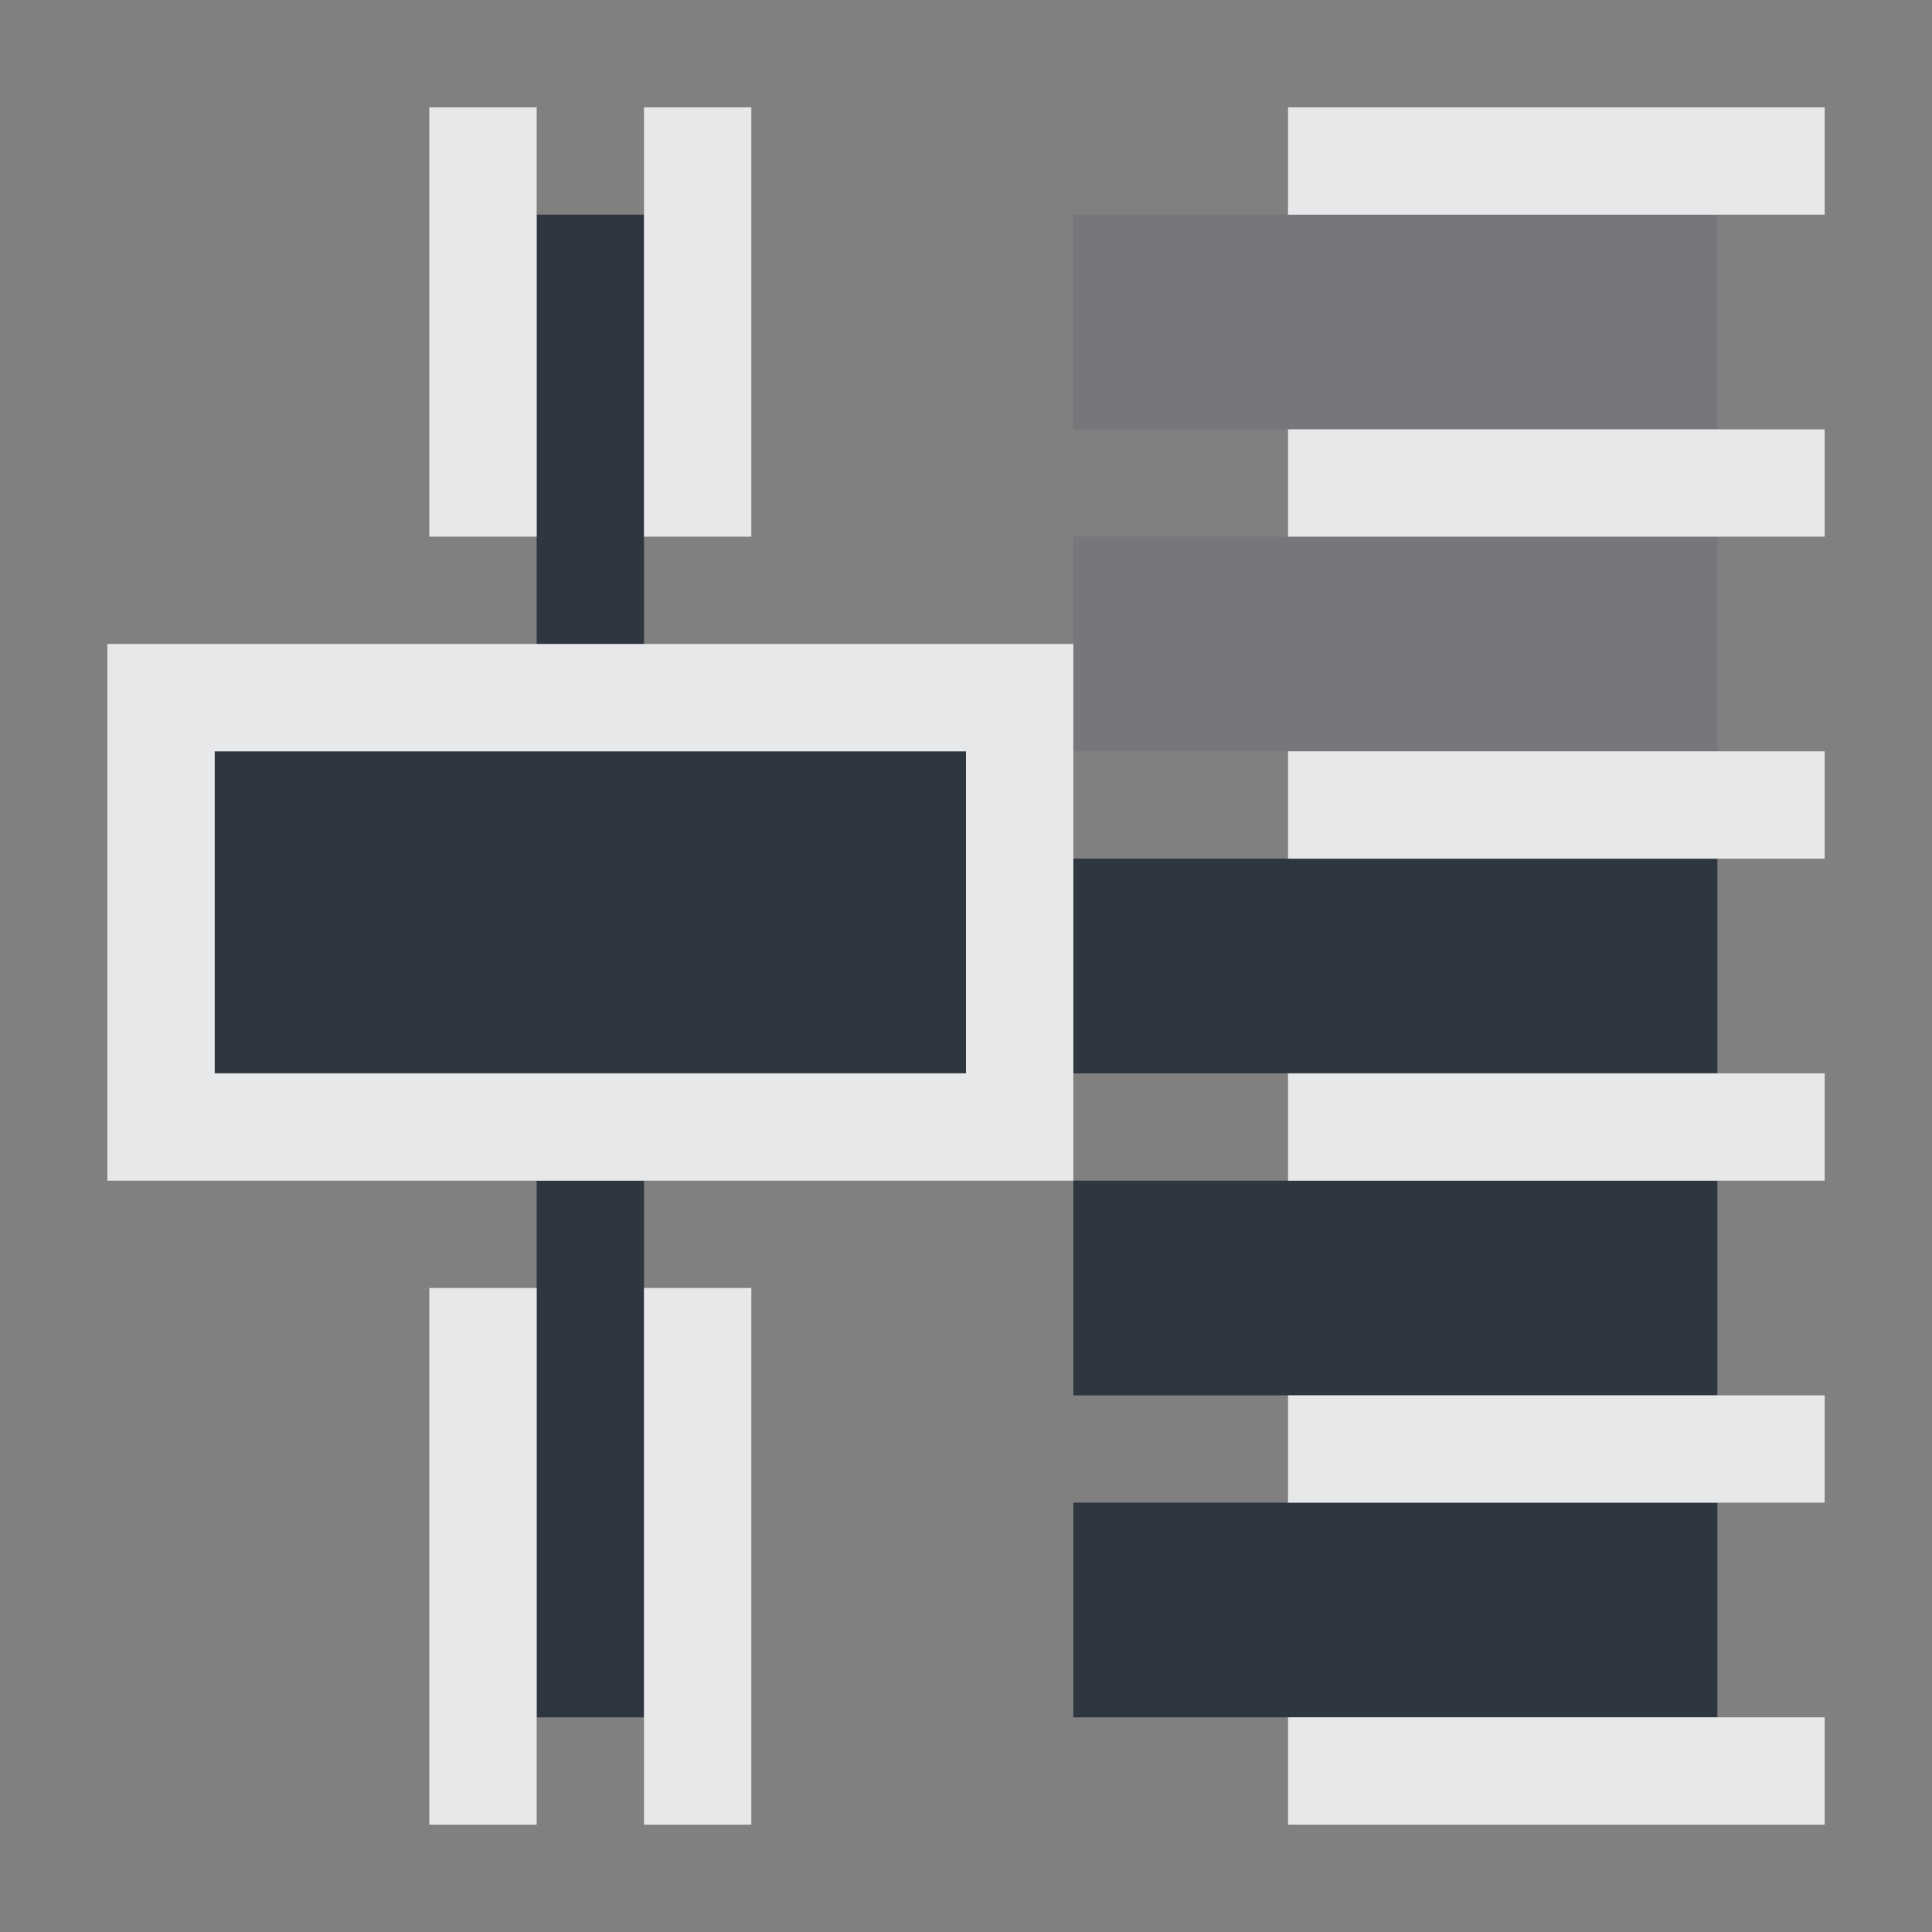 <?xml version="1.0" encoding="UTF-8" standalone="no"?>
<!-- Created with Inkscape (http://www.inkscape.org/) -->
<svg xmlns:dc="http://purl.org/dc/elements/1.1/" xmlns:cc="http://creativecommons.org/ns#" xmlns:rdf="http://www.w3.org/1999/02/22-rdf-syntax-ns#" xmlns:svg="http://www.w3.org/2000/svg" xmlns="http://www.w3.org/2000/svg" xmlns:sodipodi="http://sodipodi.sourceforge.net/DTD/sodipodi-0.dtd" xmlns:inkscape="http://www.inkscape.org/namespaces/inkscape" width="18" height="18" id="svg13094" version="1.1" inkscape:version="0.48.3.1 r9886" sodipodi:docname="mixer-master.svg">
  <rect width="100%" height="100%" fill="#808080" stroke="none"/>
  <sodipodi:namedview id="base" pagecolor="#ffffff" bordercolor="#666666" borderopacity="1.0" inkscape:pageopacity="0.0" inkscape:pageshadow="2" inkscape:zoom="32" inkscape:cx="2.230648" inkscape:cy="8.7245268" inkscape:document-units="px" inkscape:current-layer="layer1" showgrid="true" inkscape:snap-bbox="true" inkscape:bbox-paths="true" inkscape:bbox-nodes="true" inkscape:snap-bbox-edge-midpoints="true" inkscape:snap-bbox-midpoints="true" inkscape:object-paths="true" inkscape:snap-intersection-paths="true" inkscape:object-nodes="true" inkscape:snap-smooth-nodes="true" inkscape:snap-midpoints="true" inkscape:snap-object-midpoints="true" inkscape:snap-center="true" showguides="false" inkscape:guide-bbox="true" inkscape:window-width="1920" inkscape:window-height="1033" inkscape:window-x="-10" inkscape:window-y="25" inkscape:window-maximized="1" inkscape:snap-global="true" fit-margin-top="0" fit-margin-left="0" fit-margin-right="0" fit-margin-bottom="0" showborder="true" inkscape:showpageshadow="false">
    <sodipodi:guide orientation="0,1" position="-25,930.613" id="guide4700"/>
    <sodipodi:guide orientation="0,1" position="576.719,328.894" id="guide4702"/>
    <sodipodi:guide orientation="1,0" position="576.719,489.704" id="guide4706"/>
    <sodipodi:guide orientation="1,0" position="55,930.613" id="guide4708"/>
    <sodipodi:guide orientation="0,1" position="-25,850.613" id="guide4710"/>
    <sodipodi:guide orientation="0,1" position="536.719,408.894" id="guide4712"/>
    <sodipodi:guide orientation="1,0" position="496.719,408.894" id="guide4714"/>
    <inkscape:grid type="xygrid" id="grid3216" empspacing="5" visible="true" enabled="true" snapvisiblegridlinesonly="true" originx="-25px" originy="-219px"/>
    <sodipodi:guide orientation="-0.707,0.707" position="4,-246" id="guide3847"/>
    <sodipodi:guide orientation="0.707,0.707" position="5,-245" id="guide3849"/>
    <sodipodi:guide orientation="-0.707,0.707" position="7,-212" id="guide3851"/>
  </sodipodi:namedview>
  <defs id="defs13096"/>
  <g transform="translate(9379.308,-4843.199)" id="layer1" inkscape:groupmode="layer" inkscape:label="Camada 1">
    <path style="fill:#27303a;fill-opacity:0.923;fill-rule:nonzero;stroke:none" d="M 4 1 L 4 5 L 5 5 L 5 1 L 4 1 z M 1 6 L 1 9 L 8 9 L 8 6 L 1 6 z M 9 7 L 9 9 L 15 9 L 15 7 L 9 7 z M 4 10 L 4 15 L 5 15 L 5 10 L 4 10 z M 9 10 L 9 12 L 15 12 L 15 10 L 9 10 z M 9 13 L 9 15 L 15 15 L 15 13 L 9 13 z " transform="translate(-9378.308,4844.199)" id="rect3000"/>
    <path style="fill:#404957;fill-opacity:0.15;fill-rule:nonzero;stroke:none" d="M 9 1 L 9 3 L 15 3 L 15 1 L 9 1 z M 9 4 L 9 6 L 15 6 L 15 4 L 9 4 z " transform="translate(-9378.308,4844.199)" id="rect3006"/>
    <path style="color:#000000;fill:#f1f3f5;fill-opacity:0.903;fill-rule:nonzero;stroke:none;stroke-width:2;marker:none;visibility:visible;display:inline;overflow:visible;enable-background:accumulate" d="M 0 5 L 0 10 L 9 10 L 9 5 L 0 5 z M 1 6 L 8 6 L 8 9 L 1 9 L 1 6 z " transform="translate(-9378.308,4844.199)" id="rect2995"/>
    <rect style="color:#000000;fill:#f1f3f5;fill-opacity:0.903;fill-rule:nonzero;stroke:none;stroke-width:2;marker:none;visibility:visible;display:inline;overflow:visible;enable-background:accumulate" id="rect3001" width="1" height="4" x="-9376.308" y="4843.199" transform="translate(1,1)"/>
    <rect style="color:#000000;fill:#f1f3f5;fill-opacity:0.903;fill-rule:nonzero;stroke:none;stroke-width:2;marker:none;visibility:visible;display:inline;overflow:visible;enable-background:accumulate" id="rect3003" width="1" height="4" x="-9374.308" y="4843.199" transform="translate(1,1)"/>
    <rect style="color:#000000;fill:#f1f3f5;fill-opacity:0.903;fill-rule:nonzero;stroke:none;stroke-width:2;marker:none;visibility:visible;display:inline;overflow:visible;enable-background:accumulate" id="rect3005" width="1" height="5" x="-9376.308" y="4854.199" transform="translate(1,1)"/>
    <rect style="color:#000000;fill:#f1f3f5;fill-opacity:0.903;fill-rule:nonzero;stroke:none;stroke-width:2;marker:none;visibility:visible;display:inline;overflow:visible;enable-background:accumulate" id="rect3007" width="1" height="5" x="-9374.308" y="4854.199" transform="translate(1,1)"/>
    <rect style="color:#000000;fill:#f1f3f5;fill-opacity:0.903;fill-rule:nonzero;stroke:none;stroke-width:2;marker:none;visibility:visible;display:inline;overflow:visible;enable-background:accumulate" id="rect3009" width="5" height="1" x="-9368.308" y="4858.199" transform="translate(1,1)"/>
    <rect style="color:#000000;fill:#f1f3f5;fill-opacity:0.903;fill-rule:nonzero;stroke:none;stroke-width:2;marker:none;visibility:visible;display:inline;overflow:visible;enable-background:accumulate" id="rect3011" width="5" height="1" x="-9368.308" y="4855.199" transform="translate(1,1)"/>
    <rect style="color:#000000;fill:#f1f3f5;fill-opacity:0.903;fill-rule:nonzero;stroke:none;stroke-width:2;marker:none;visibility:visible;display:inline;overflow:visible;enable-background:accumulate" id="rect3013" width="5" height="1" x="-9368.308" y="4852.199" transform="translate(1,1)"/>
    <rect style="color:#000000;fill:#f1f3f5;fill-opacity:0.903;fill-rule:nonzero;stroke:none;stroke-width:2;marker:none;visibility:visible;display:inline;overflow:visible;enable-background:accumulate" id="rect3015" width="5" height="1" x="-9368.308" y="4849.199" transform="translate(1,1)"/>
    <rect style="color:#000000;fill:#f1f3f5;fill-opacity:0.903;fill-rule:nonzero;stroke:none;stroke-width:2;marker:none;visibility:visible;display:inline;overflow:visible;enable-background:accumulate" id="rect3017" width="5" height="1" x="-9368.308" y="4846.199" transform="translate(1,1)"/>
    <rect style="color:#000000;fill:#f1f3f5;fill-opacity:0.903;fill-rule:nonzero;stroke:none;stroke-width:2;marker:none;visibility:visible;display:inline;overflow:visible;enable-background:accumulate" id="rect3019" width="5" height="1" x="-9368.308" y="4843.199" transform="translate(1,1)"/>
  </g>
</svg>
